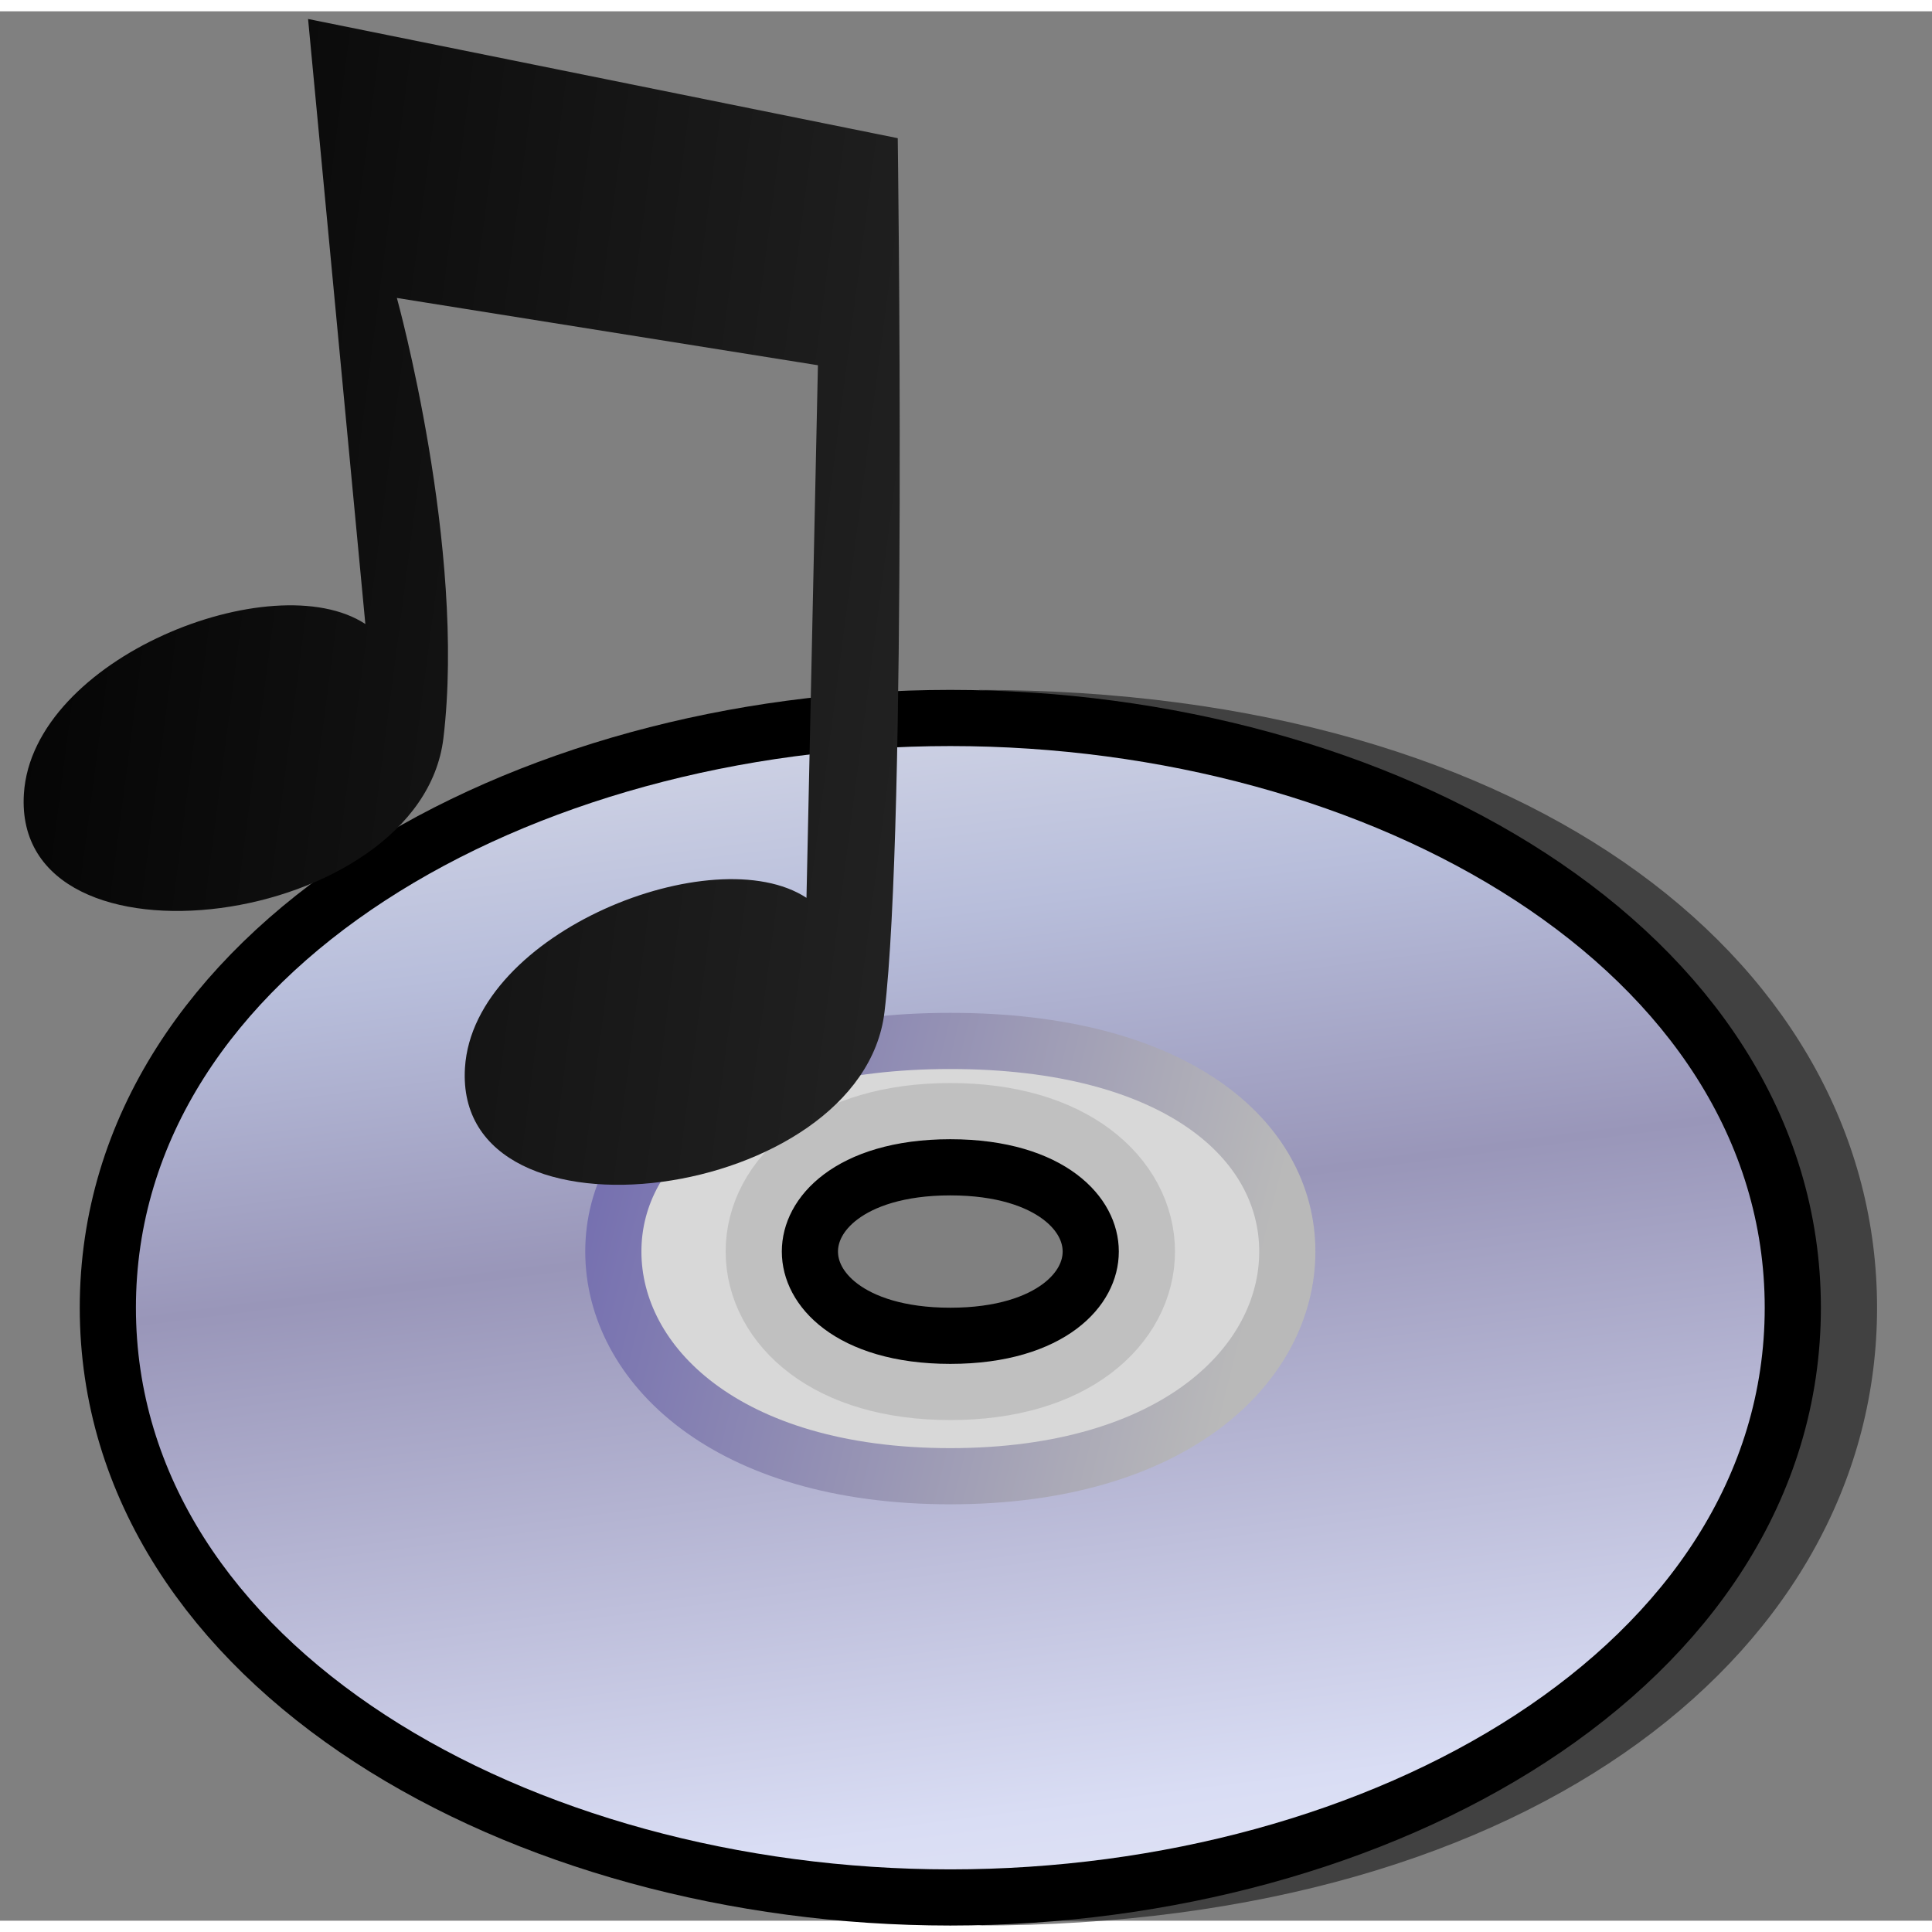 <?xml version="1.0" encoding="UTF-8" standalone="no"?>
<!-- Created with Sodipodi ("http://www.sodipodi.com/") -->
<svg
   xmlns:dc="http://purl.org/dc/elements/1.1/"
   xmlns:cc="http://creativecommons.org/ns#"
   xmlns:rdf="http://www.w3.org/1999/02/22-rdf-syntax-ns#"
   xmlns:svg="http://www.w3.org/2000/svg"
   xmlns="http://www.w3.org/2000/svg"
   xmlns:xlink="http://www.w3.org/1999/xlink"
   xmlns:sodipodi="http://sodipodi.sourceforge.net/DTD/sodipodi-0.dtd"
   xmlns:inkscape="http://www.inkscape.org/namespaces/inkscape"
   width="48pt"
   height="48pt"
   viewBox="0 0 50.703 50.11"
   overflow="visible"
   enable-background="new 0 0 50.703 50.11"
   xml:space="preserve"
   id="svg153"
   sodipodi:version="0.32"
   sodipodi:docname="gnome-dev-cdrom-audio.svg"
   sodipodi:docbase="/home/cschalle/gnome-themes-extras/Wasp/icons/scalable/devices"
   inkscape:version="0.46"
   inkscape:output_extension="org.inkscape.output.svg.inkscape">
  <rect x="0" y="0" width="50.703" height="50.11" fill="#808080" stroke="none"/>
  <defs
   id="defs906"><inkscape:perspective
     sodipodi:type="inkscape:persp3d"
     inkscape:vp_x="0 : 30 : 1"
     inkscape:vp_y="0 : 1000 : 0"
     inkscape:vp_z="60 : 30 : 1"
     inkscape:persp3d-origin="30 : 20 : 1"
     id="perspective749" /><inkscape:perspective
     id="perspective3157"
     inkscape:persp3d-origin="32 : 21.333333 : 1"
     inkscape:vp_z="64 : 32 : 1"
     inkscape:vp_y="0 : 1000 : 0"
     inkscape:vp_x="0 : 32 : 1"
     sodipodi:type="inkscape:persp3d" /><inkscape:perspective
     id="perspective3220"
     inkscape:persp3d-origin="32 : 21.333333 : 1"
     inkscape:vp_z="64 : 32 : 1"
     inkscape:vp_y="0 : 1000 : 0"
     inkscape:vp_x="0 : 32 : 1"
     sodipodi:type="inkscape:persp3d" /><linearGradient
     inkscape:collect="always"
     xlink:href="#gradient0"
     id="linearGradient3246"
     gradientUnits="userSpaceOnUse"
     x1="4.64"
     y1="67.69"
     x2="-3.64"
     y2="3.2" /><linearGradient
     inkscape:collect="always"
     xlink:href="#gradient1"
     id="linearGradient3248"
     gradientUnits="userSpaceOnUse"
     x1="6.84"
     y1="-3.55"
     x2="48.02"
     y2="6.68" /></defs>
  <sodipodi:namedview
   id="base"
   showgrid="false"
   inkscape:zoom="7.7333333"
   inkscape:cx="43.362514"
   inkscape:cy="33.732229"
   inkscape:window-width="1270"
   inkscape:window-height="772"
   inkscape:window-x="0"
   inkscape:window-y="0"
   inkscape:current-layer="svg153" />
  
<g
   id="g3124"
   transform="matrix(0.737,0,0,0.737,2.093,10.439)"><path
     id="path3126"
     d="M 32,10 C 48,12 60,20 60,32 C 60,44 48,52 32,54 C 52,54 64,44 64,32 C 64,20 52,10 32,10 z"
     style="fill:#010101;fill-opacity:0.494" /><path
     id="path3128"
     d="M 31,12 C 16,12 2,20 2,32 C 2,44 16,52 31,52 C 46,52 60,44 60,32 C 60,20 46,12 31,12 z M 31,26 C 27,26 25,28 25,30 C 25,32 27,34 31,34 C 35,34 37,32 37,30 C 37,28 35,26 31,26 z"
     style="fill:none;stroke:#000000;stroke-width:4" /><linearGradient
     y2="3.2"
     x2="-3.64"
     y1="67.69"
     x1="4.64"
     gradientUnits="userSpaceOnUse"
     id="gradient0"><stop
       id="stop3131"
       stop-color="#f1f1f1"
       offset="0" /><stop
       id="stop3133"
       stop-color="#d9ddf4"
       offset="0.212" /><stop
       id="stop3135"
       stop-color="#9996b9"
       offset="0.542" /><stop
       id="stop3137"
       stop-color="#b8bedb"
       offset="0.708" /><stop
       id="stop3139"
       stop-color="#f4f4f4"
       offset="1" /></linearGradient><path
     id="path3141"
     d="M 31,12 C 16,12 2,20 2,32 C 2,44 16,52 31,52 C 46,52 60,44 60,32 C 60,20 46,12 31,12 z M 43,30 C 43,34 39,38 31,38 C 23,38 19,34 19,30 C 19,26 23,22.5 31,22.5 C 39,22.5 43,26 43,30 z"
     style="fill:url(#gradient0)" /><path
     id="path3143"
     d="M 43,30 C 43,34 39,38 31,38 C 23,38 19,34 19,30 C 19,26 23,22.5 31,22.5 C 39,22.5 43,26 43,30 z M 31,26 C 27,26 25,28 25,30 C 25,32 27,34 31,34 C 35,34 37,32 37,30 C 37,28 35,26 31,26 z"
     style="fill:#ebebeb;fill-opacity:0.816" /><linearGradient
     y2="6.68"
     x2="48.02"
     y1="-3.55"
     x1="6.84"
     gradientUnits="userSpaceOnUse"
     id="gradient1"><stop
       id="stop3146"
       stop-color="#4137a9"
       offset="0" /><stop
       id="stop3148"
       stop-color="#b9b9b9"
       offset="1" /></linearGradient><path
     id="path3150"
     d="M 43,30 C 43,34 39,38 31,38 C 23,38 19,34 19,30 C 19,26 23,22.5 31,22.5 C 39,22.5 43,26 43,30 z"
     style="fill:none;stroke:url(#gradient1);stroke-width:2" /></g><g
   id="g3177"
   transform="matrix(1,0,-0.2,1,-99.661,-14.359)"><radialGradient
     gradientTransform="matrix(0.571,0,0,0.333,26,35)"
     r="64"
     cy="0"
     cx="0"
     gradientUnits="userSpaceOnUse"
     id="radialGradient3226"><stop
       id="stop3184"
       stop-color="#d8e4fa"
       offset="1" /><stop
       id="stop3186"
       stop-color="#7794c9"
       offset="0.489" /></radialGradient><linearGradient
     y2="27.99"
     x2="118.33"
     y1="-17.09"
     x1="107.04"
     gradientUnits="userSpaceOnUse"
     id="linearGradient3232"><stop
       id="stop3193"
       stop-color="#a5c5ff"
       offset="0" /><stop
       id="stop3195"
       stop-color="#eaf2ff"
       offset="0.742" /><stop
       id="stop3197"
       stop-color="#d5e3ff"
       offset="1" /></linearGradient><radialGradient
     gradientTransform="matrix(0.156,-0.192,0.454,0.37,27.88,27.496)"
     r="64"
     cy="0"
     cx="0"
     gradientUnits="userSpaceOnUse"
     id="gradient2"><stop
       id="stop3202"
       stop-color="#485c85"
       offset="0" /><stop
       id="stop3204"
       stop-color="#bbcff7"
       offset="1" /></radialGradient><linearGradient
     y2="-12.12"
     x2="2.32"
     y1="12.97"
     x1="-16.88"
     gradientUnits="userSpaceOnUse"
     id="gradient3"
     gradientTransform="matrix(0.662,0.75,-0.75,0.662,120.885,-13.141)"><stop
       id="stop3209"
       stop-color="#010101"
       offset="0" /><stop
       id="stop3211"
       stop-color="#272727"
       offset="1" /></linearGradient><path
     id="path3213"
     d="M 107.267,34.895 C 107.943,39.847 118.383,38.422 117.985,33.437 C 117.587,28.453 114.453,21.882 114.453,21.882 L 125.856,23.648 L 128.351,37.625 C 125.616,36.038 119.794,38.509 120.28,42.082 C 120.957,47.034 131.396,45.608 130.998,40.624 C 130.6,35.64 126.759,17.689 126.759,17.689 L 110.658,14.561 L 115.337,30.439 C 112.602,28.851 106.781,31.323 107.267,34.895 z"
     style="fill:url(#gradient3)" /></g></svg>